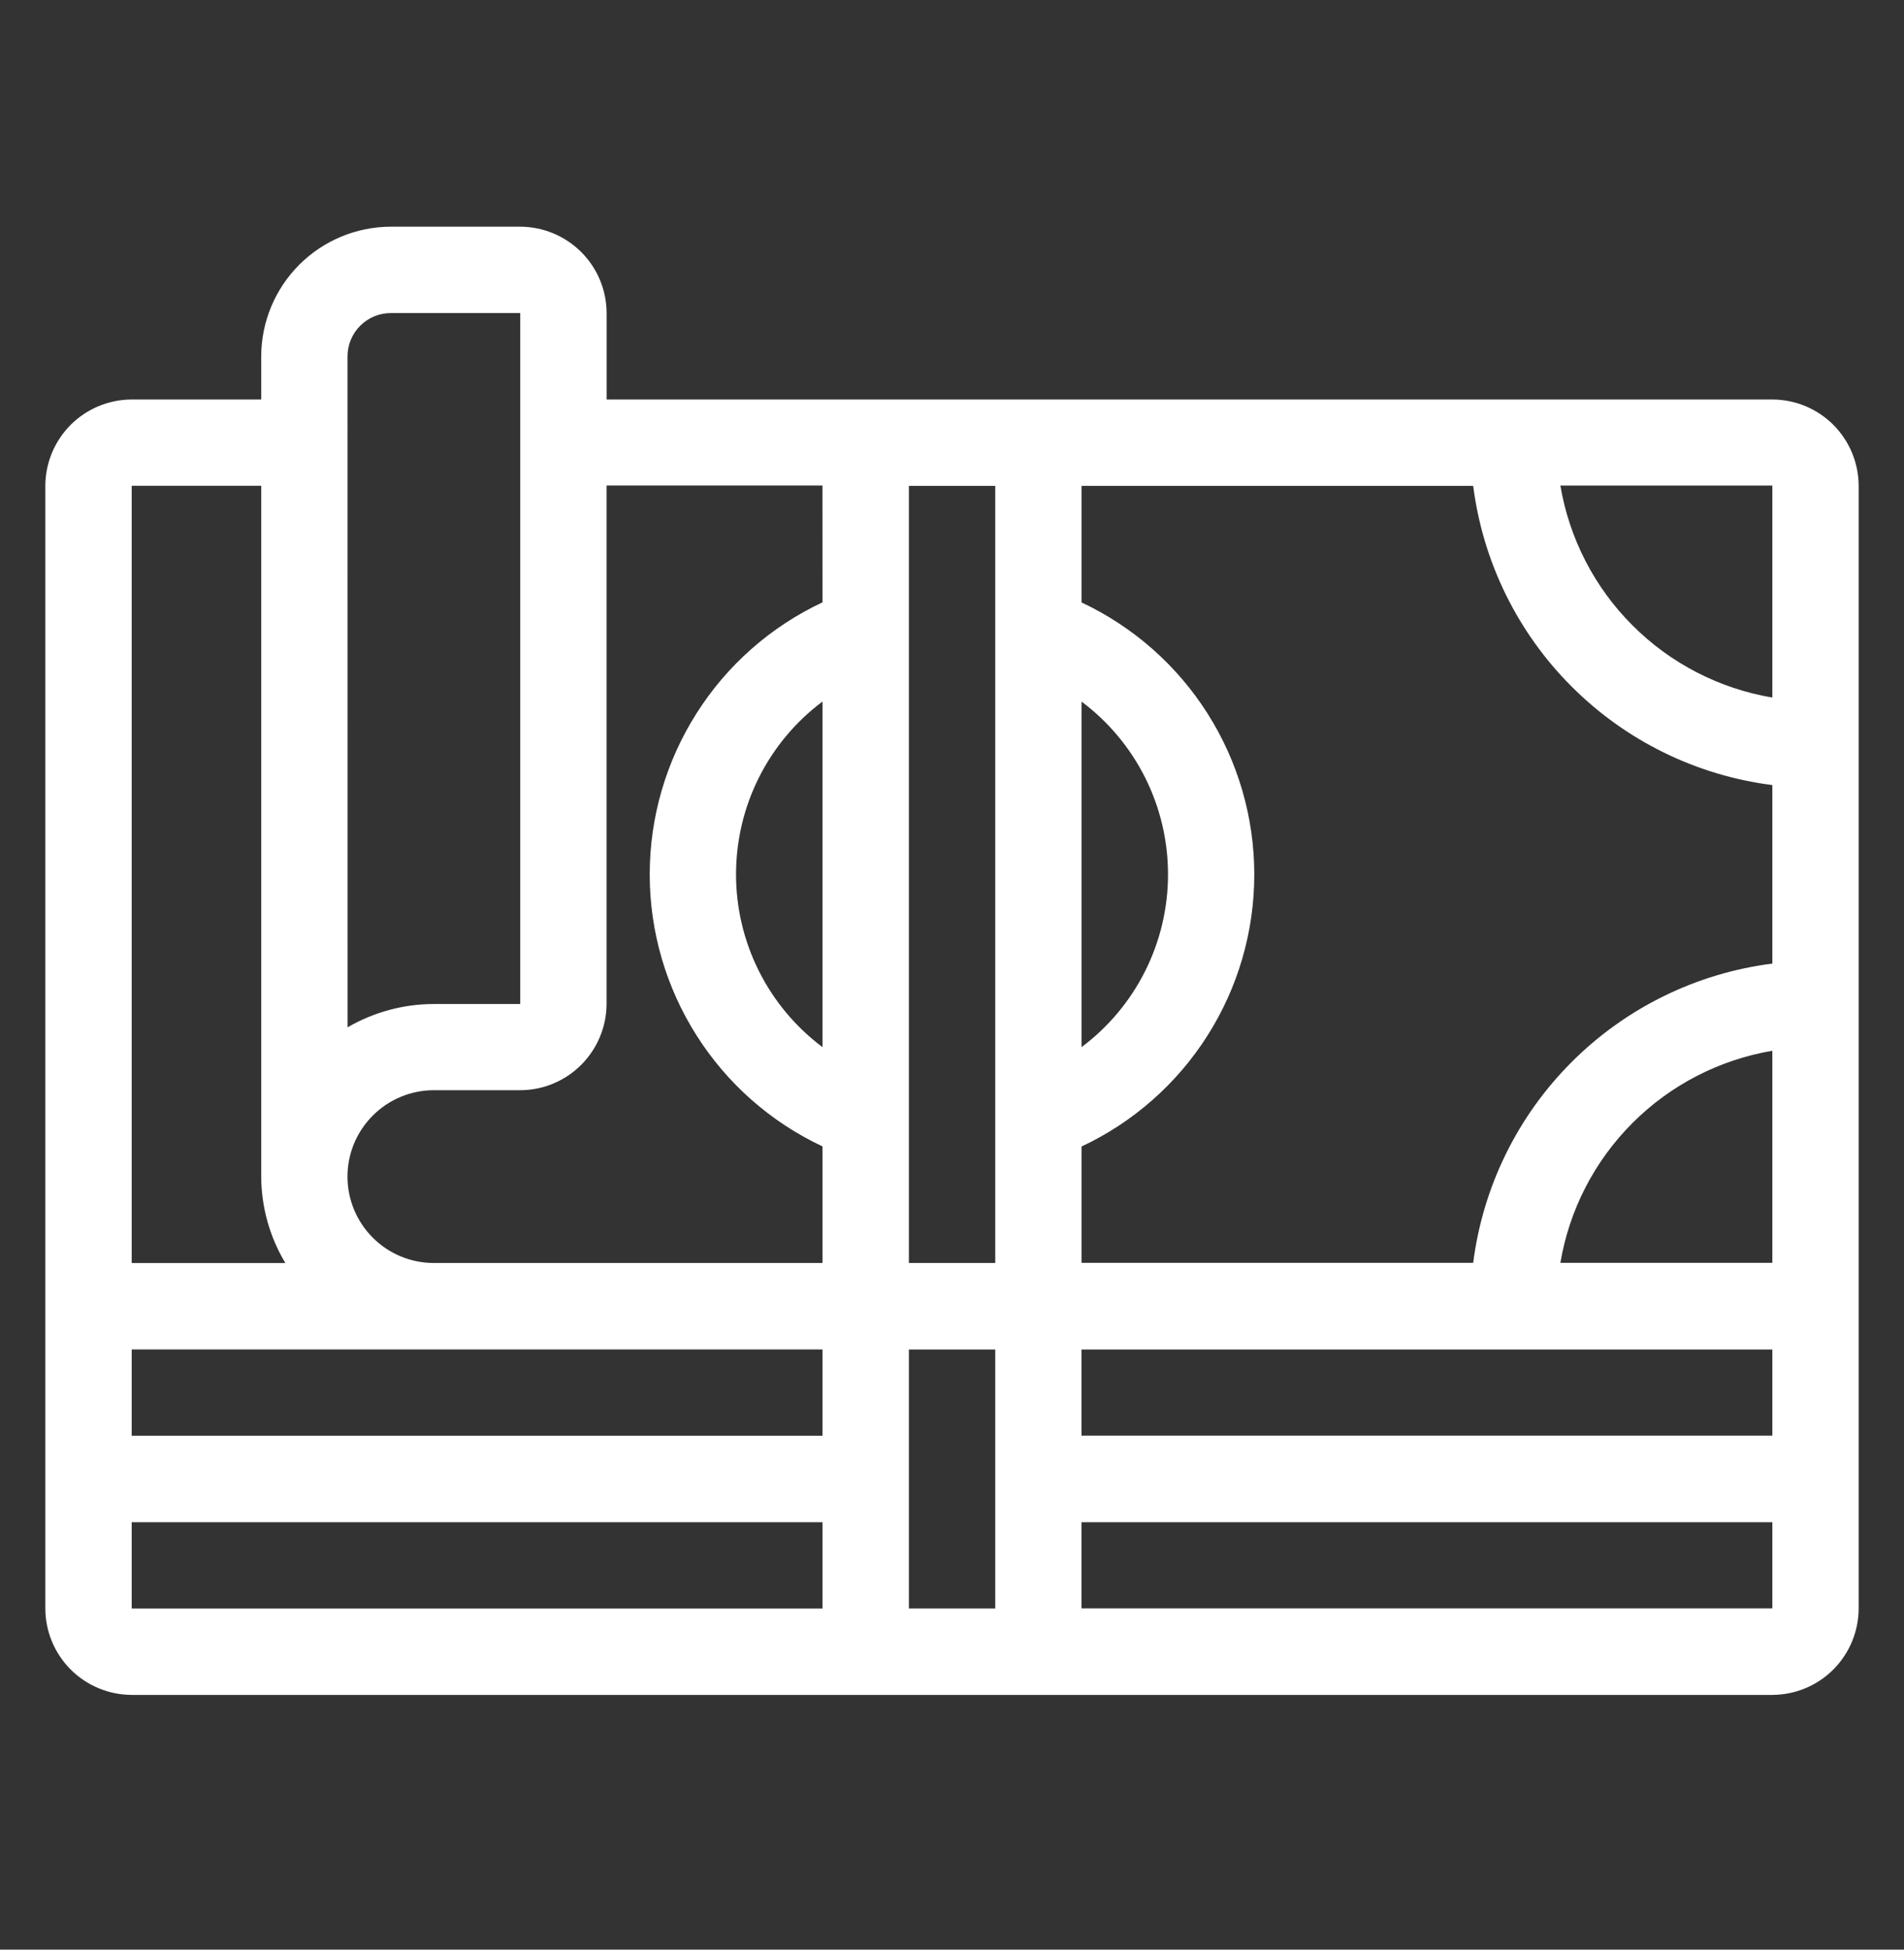<svg width="42" height="43" viewBox="0 0 42 43" fill="none" xmlns="http://www.w3.org/2000/svg">
<rect x="0" y="0" width="42" height="43" fill="#333333" stroke="none"/>
<path d="M39.096 8.811H13.381V6.905C13.38 6.401 13.179 5.917 12.822 5.56C12.465 5.203 11.981 5.001 11.476 5H8.619C7.862 5.002 7.136 5.304 6.601 5.839C6.066 6.375 5.764 7.1 5.762 7.857V8.811H2.905C2.4 8.812 1.916 9.014 1.559 9.37C1.203 9.727 1.001 10.211 1 10.716V35.477C1.001 35.982 1.203 36.465 1.559 36.822C1.916 37.179 2.4 37.38 2.905 37.382H39.096C39.6 37.38 40.084 37.179 40.441 36.822C40.797 36.465 40.998 35.982 41 35.477V10.714C40.998 10.21 40.797 9.726 40.441 9.369C40.084 9.013 39.6 8.812 39.096 8.811ZM7.666 7.858C7.666 7.606 7.767 7.363 7.945 7.185C8.124 7.006 8.366 6.905 8.619 6.905H11.476V22.144H9.572C8.903 22.144 8.246 22.322 7.667 22.658L7.666 7.858ZM2.905 10.714H5.762V25.953C5.765 26.624 5.949 27.282 6.295 27.857H2.905V10.714ZM18.143 35.477H2.905V33.573H18.143V35.477ZM18.143 31.666H2.905V29.763H18.143V31.666ZM18.143 23.095C17.551 22.651 17.07 22.076 16.739 21.414C16.408 20.753 16.236 20.023 16.236 19.284C16.236 18.544 16.408 17.814 16.739 17.153C17.07 16.491 17.551 15.916 18.143 15.473V23.095ZM18.143 13.285C17.003 13.82 16.04 14.668 15.366 15.731C14.691 16.793 14.332 18.026 14.332 19.285C14.332 20.543 14.691 21.776 15.366 22.838C16.04 23.901 17.003 24.749 18.143 25.284V27.856H9.571C9.066 27.856 8.581 27.656 8.224 27.298C7.866 26.941 7.665 26.456 7.665 25.951C7.665 25.445 7.866 24.961 8.224 24.604C8.581 24.246 9.066 24.045 9.571 24.045H11.476C11.98 24.044 12.464 23.843 12.82 23.486C13.177 23.129 13.379 22.645 13.38 22.141V10.708H18.142L18.143 13.285ZM21.954 35.476H20.049V29.764H21.954V35.476ZM21.954 27.855H20.049V10.716H21.954V27.855ZM23.858 15.474C24.45 15.917 24.931 16.492 25.262 17.154C25.593 17.815 25.765 18.545 25.765 19.285C25.765 20.024 25.593 20.754 25.262 21.415C24.931 22.077 24.45 22.652 23.858 23.095V15.474ZM39.096 35.474H23.857V33.573H39.096L39.096 35.474ZM39.096 31.663H23.857V29.764H39.096L39.096 31.663ZM39.096 27.852H34.42C34.617 26.683 35.173 25.605 36.012 24.767C36.849 23.929 37.928 23.373 39.096 23.175V27.852ZM39.096 21.252C37.42 21.465 35.863 22.229 34.669 23.424C33.474 24.618 32.71 26.176 32.497 27.852H23.858V25.287C24.997 24.752 25.961 23.904 26.635 22.841C27.31 21.779 27.668 20.546 27.668 19.287C27.668 18.029 27.31 16.796 26.635 15.734C25.961 14.671 24.997 13.823 23.858 13.287V10.716H32.497C32.71 12.391 33.474 13.949 34.669 15.143C35.863 16.338 37.42 17.102 39.096 17.315V21.252ZM39.096 15.385C37.928 15.188 36.849 14.632 36.012 13.794C35.173 12.956 34.617 11.878 34.42 10.709H39.096V15.385Z" fill="white"/>
</svg>
